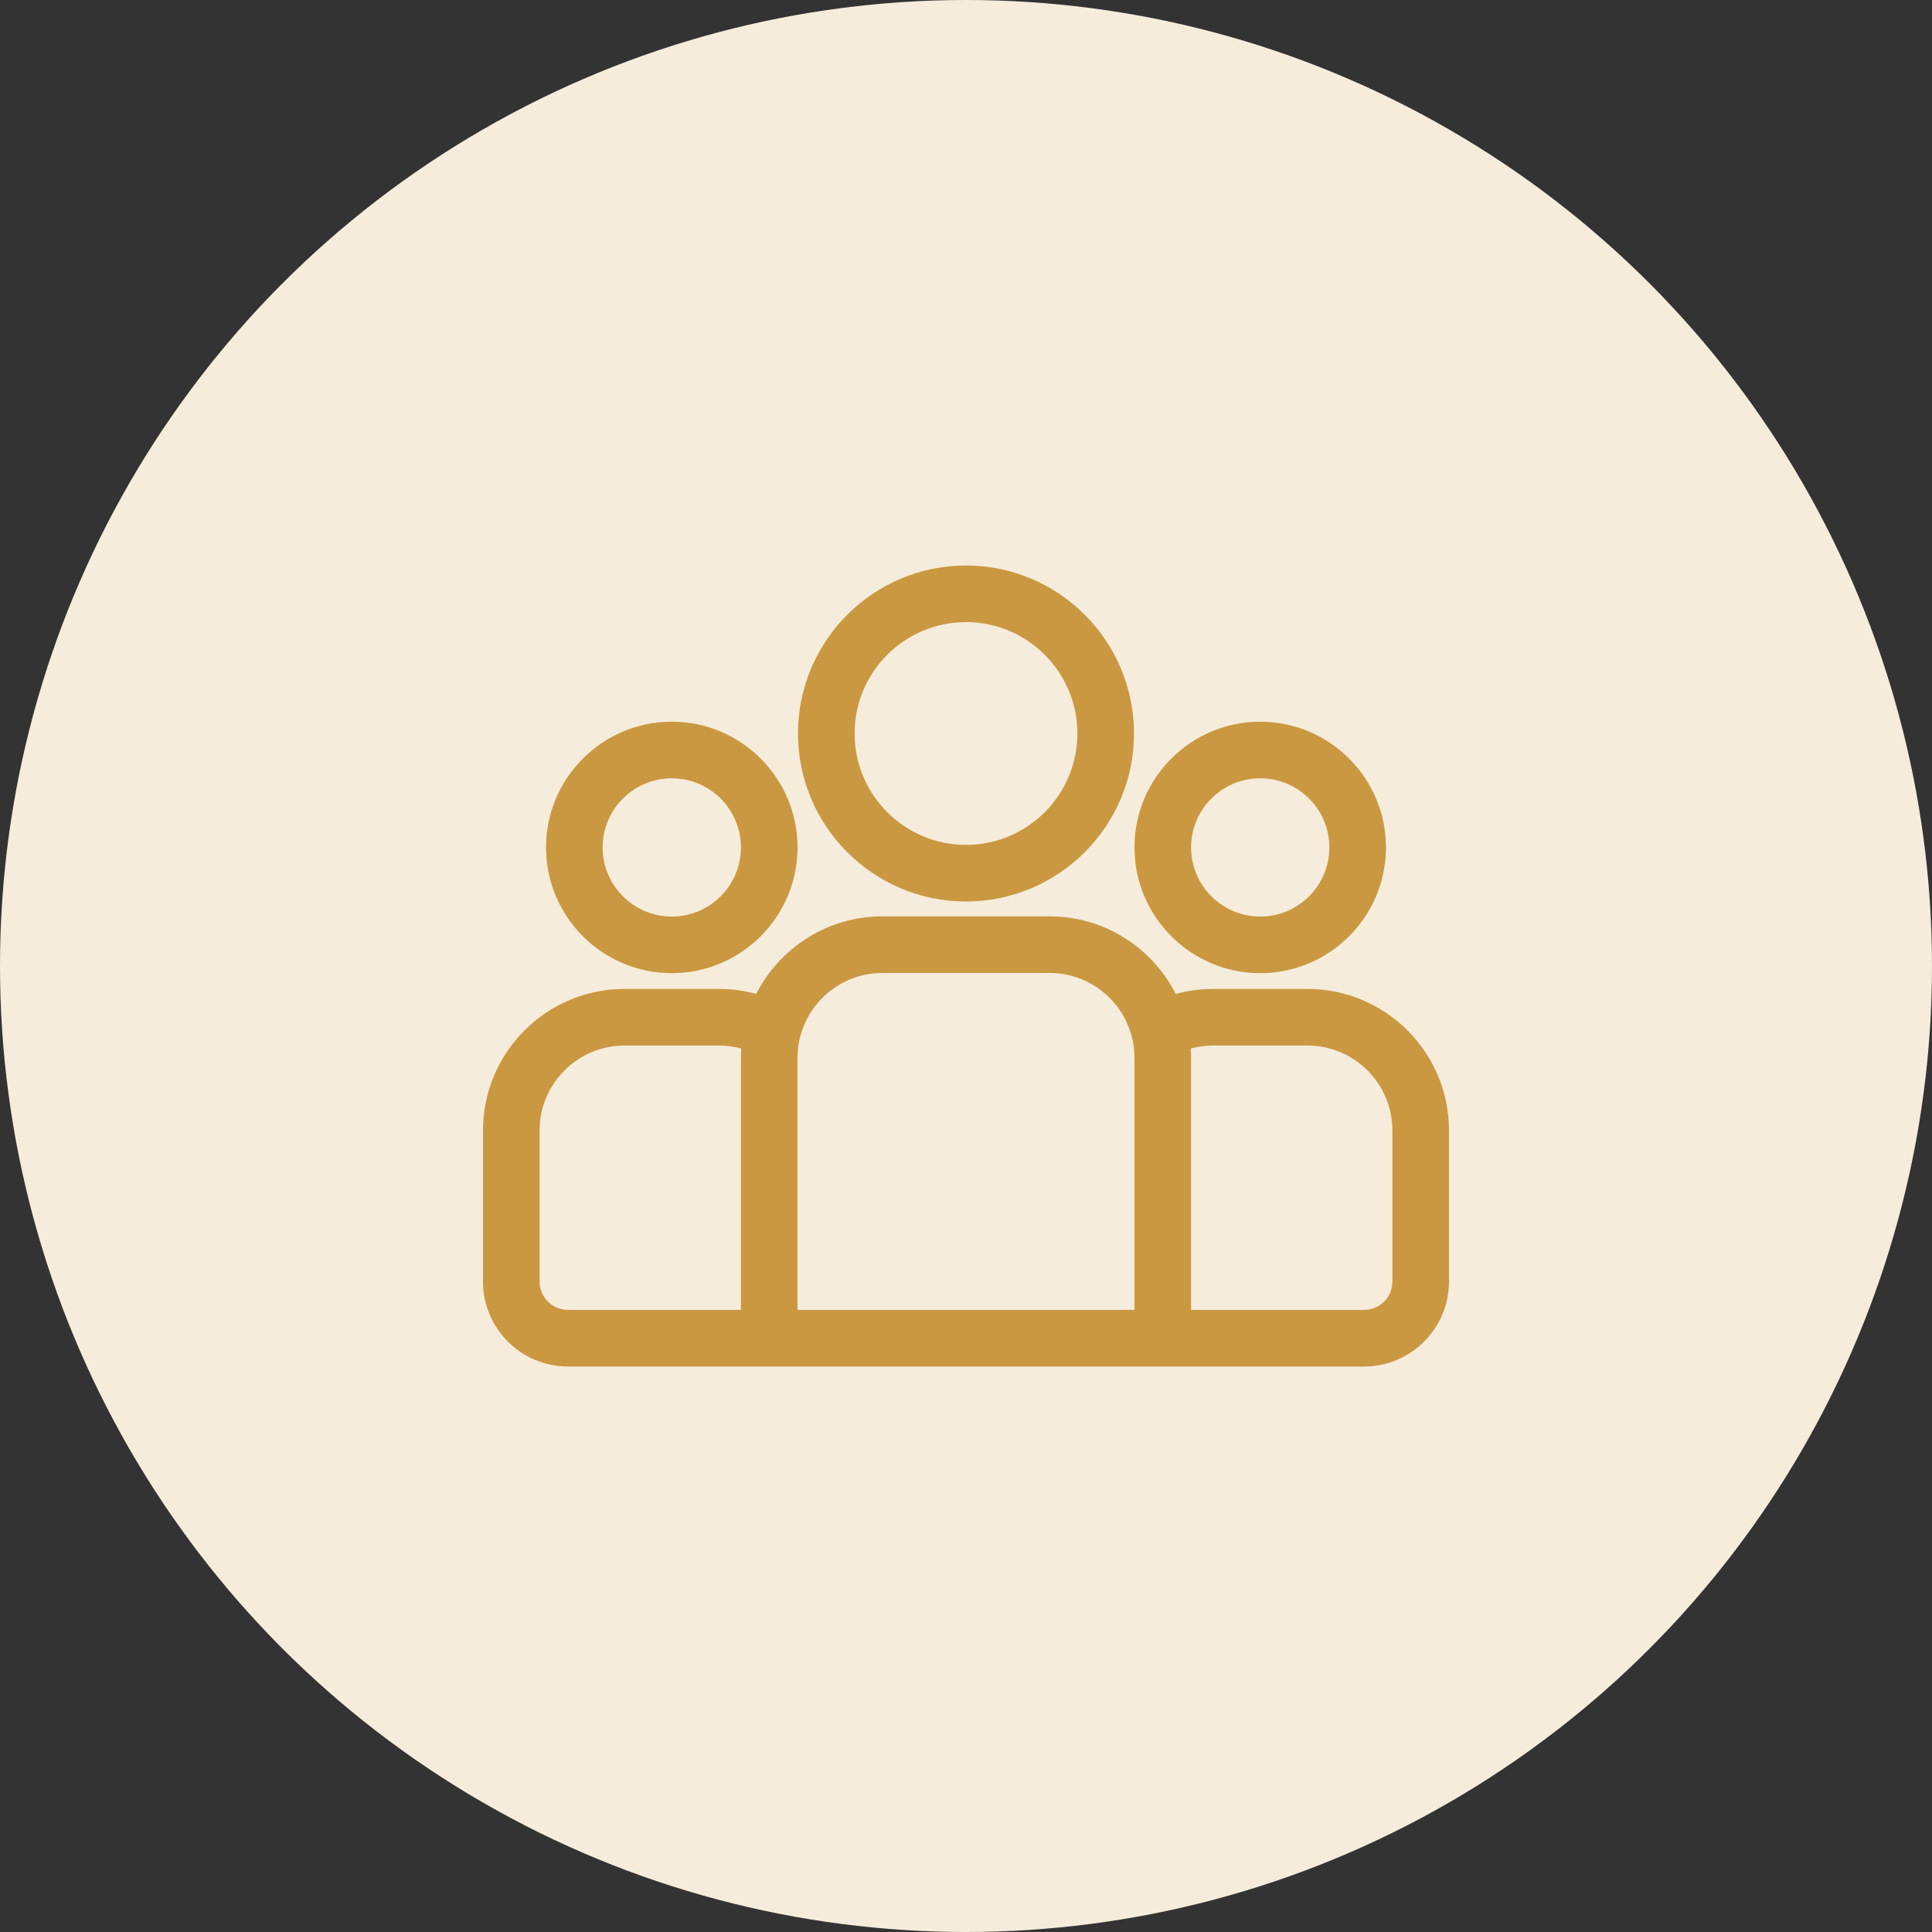 <svg width="64" height="64" viewBox="0 0 64 64" fill="none" xmlns="http://www.w3.org/2000/svg">
<rect x="0" y="0" width="64" height="64" fill="#333333" stroke="none"/>
<circle cx="32" cy="32" r="32" fill="#F5ECDB"/>
<g clip-path="url(#clip0_349_77)">
<path d="M43.312 32.76H40.18C39.754 32.76 39.341 32.818 38.948 32.925C38.173 31.402 36.591 30.355 34.768 30.355H29.232C27.409 30.355 25.827 31.402 25.052 32.925C24.65 32.815 24.236 32.76 23.82 32.76H20.688C18.103 32.76 16 34.862 16 37.447V42.454C16 44.005 17.262 45.267 18.812 45.267H45.188C46.738 45.267 48 44.005 48 42.454V37.447C48 34.862 45.897 32.76 43.312 32.76ZM24.544 35.043V43.392H18.812C18.296 43.392 17.875 42.971 17.875 42.454V37.447C17.875 35.896 19.137 34.635 20.688 34.635H23.82C24.074 34.635 24.321 34.669 24.555 34.733C24.548 34.836 24.544 34.939 24.544 35.043ZM37.581 43.392H26.419V35.043C26.419 33.492 27.681 32.23 29.232 32.23H34.768C36.319 32.23 37.581 33.492 37.581 35.043V43.392ZM46.125 42.454C46.125 42.971 45.704 43.392 45.188 43.392H39.456V35.043C39.456 34.939 39.452 34.836 39.445 34.733C39.684 34.668 39.932 34.635 40.18 34.635H43.312C44.863 34.635 46.125 35.896 46.125 37.447V42.454Z" fill="#CA9841"/>
<path d="M22.254 23.907C19.957 23.907 18.088 25.775 18.088 28.072C18.088 30.369 19.957 32.237 22.254 32.237C24.55 32.237 26.419 30.369 26.419 28.072C26.419 25.775 24.551 23.907 22.254 23.907ZM22.254 30.362C20.991 30.362 19.963 29.335 19.963 28.072C19.963 26.809 20.991 25.782 22.254 25.782C23.517 25.782 24.544 26.809 24.544 28.072C24.544 29.335 23.517 30.362 22.254 30.362ZM32 18.733C28.931 18.733 26.435 21.229 26.435 24.298C26.435 27.366 28.931 29.863 32 29.863C35.069 29.863 37.565 27.366 37.565 24.298C37.565 21.23 35.069 18.733 32 18.733ZM32 27.988C29.965 27.988 28.31 26.333 28.31 24.298C28.31 22.263 29.965 20.608 32 20.608C34.035 20.608 35.69 22.263 35.69 24.298C35.69 26.333 34.035 27.988 32 27.988ZM41.746 23.907C39.45 23.907 37.581 25.775 37.581 28.072C37.581 30.369 39.45 32.237 41.746 32.237C44.043 32.237 45.912 30.369 45.912 28.072C45.912 25.775 44.043 23.907 41.746 23.907ZM41.746 30.362C40.483 30.362 39.456 29.335 39.456 28.072C39.456 26.809 40.483 25.782 41.746 25.782C43.009 25.782 44.037 26.809 44.037 28.072C44.037 29.335 43.009 30.362 41.746 30.362Z" fill="#CA9841"/>
</g>
<defs>
<clipPath id="clip0_349_77">
<rect width="32" height="32" fill="white" transform="translate(16 16)"/>
</clipPath>
</defs>
</svg>
